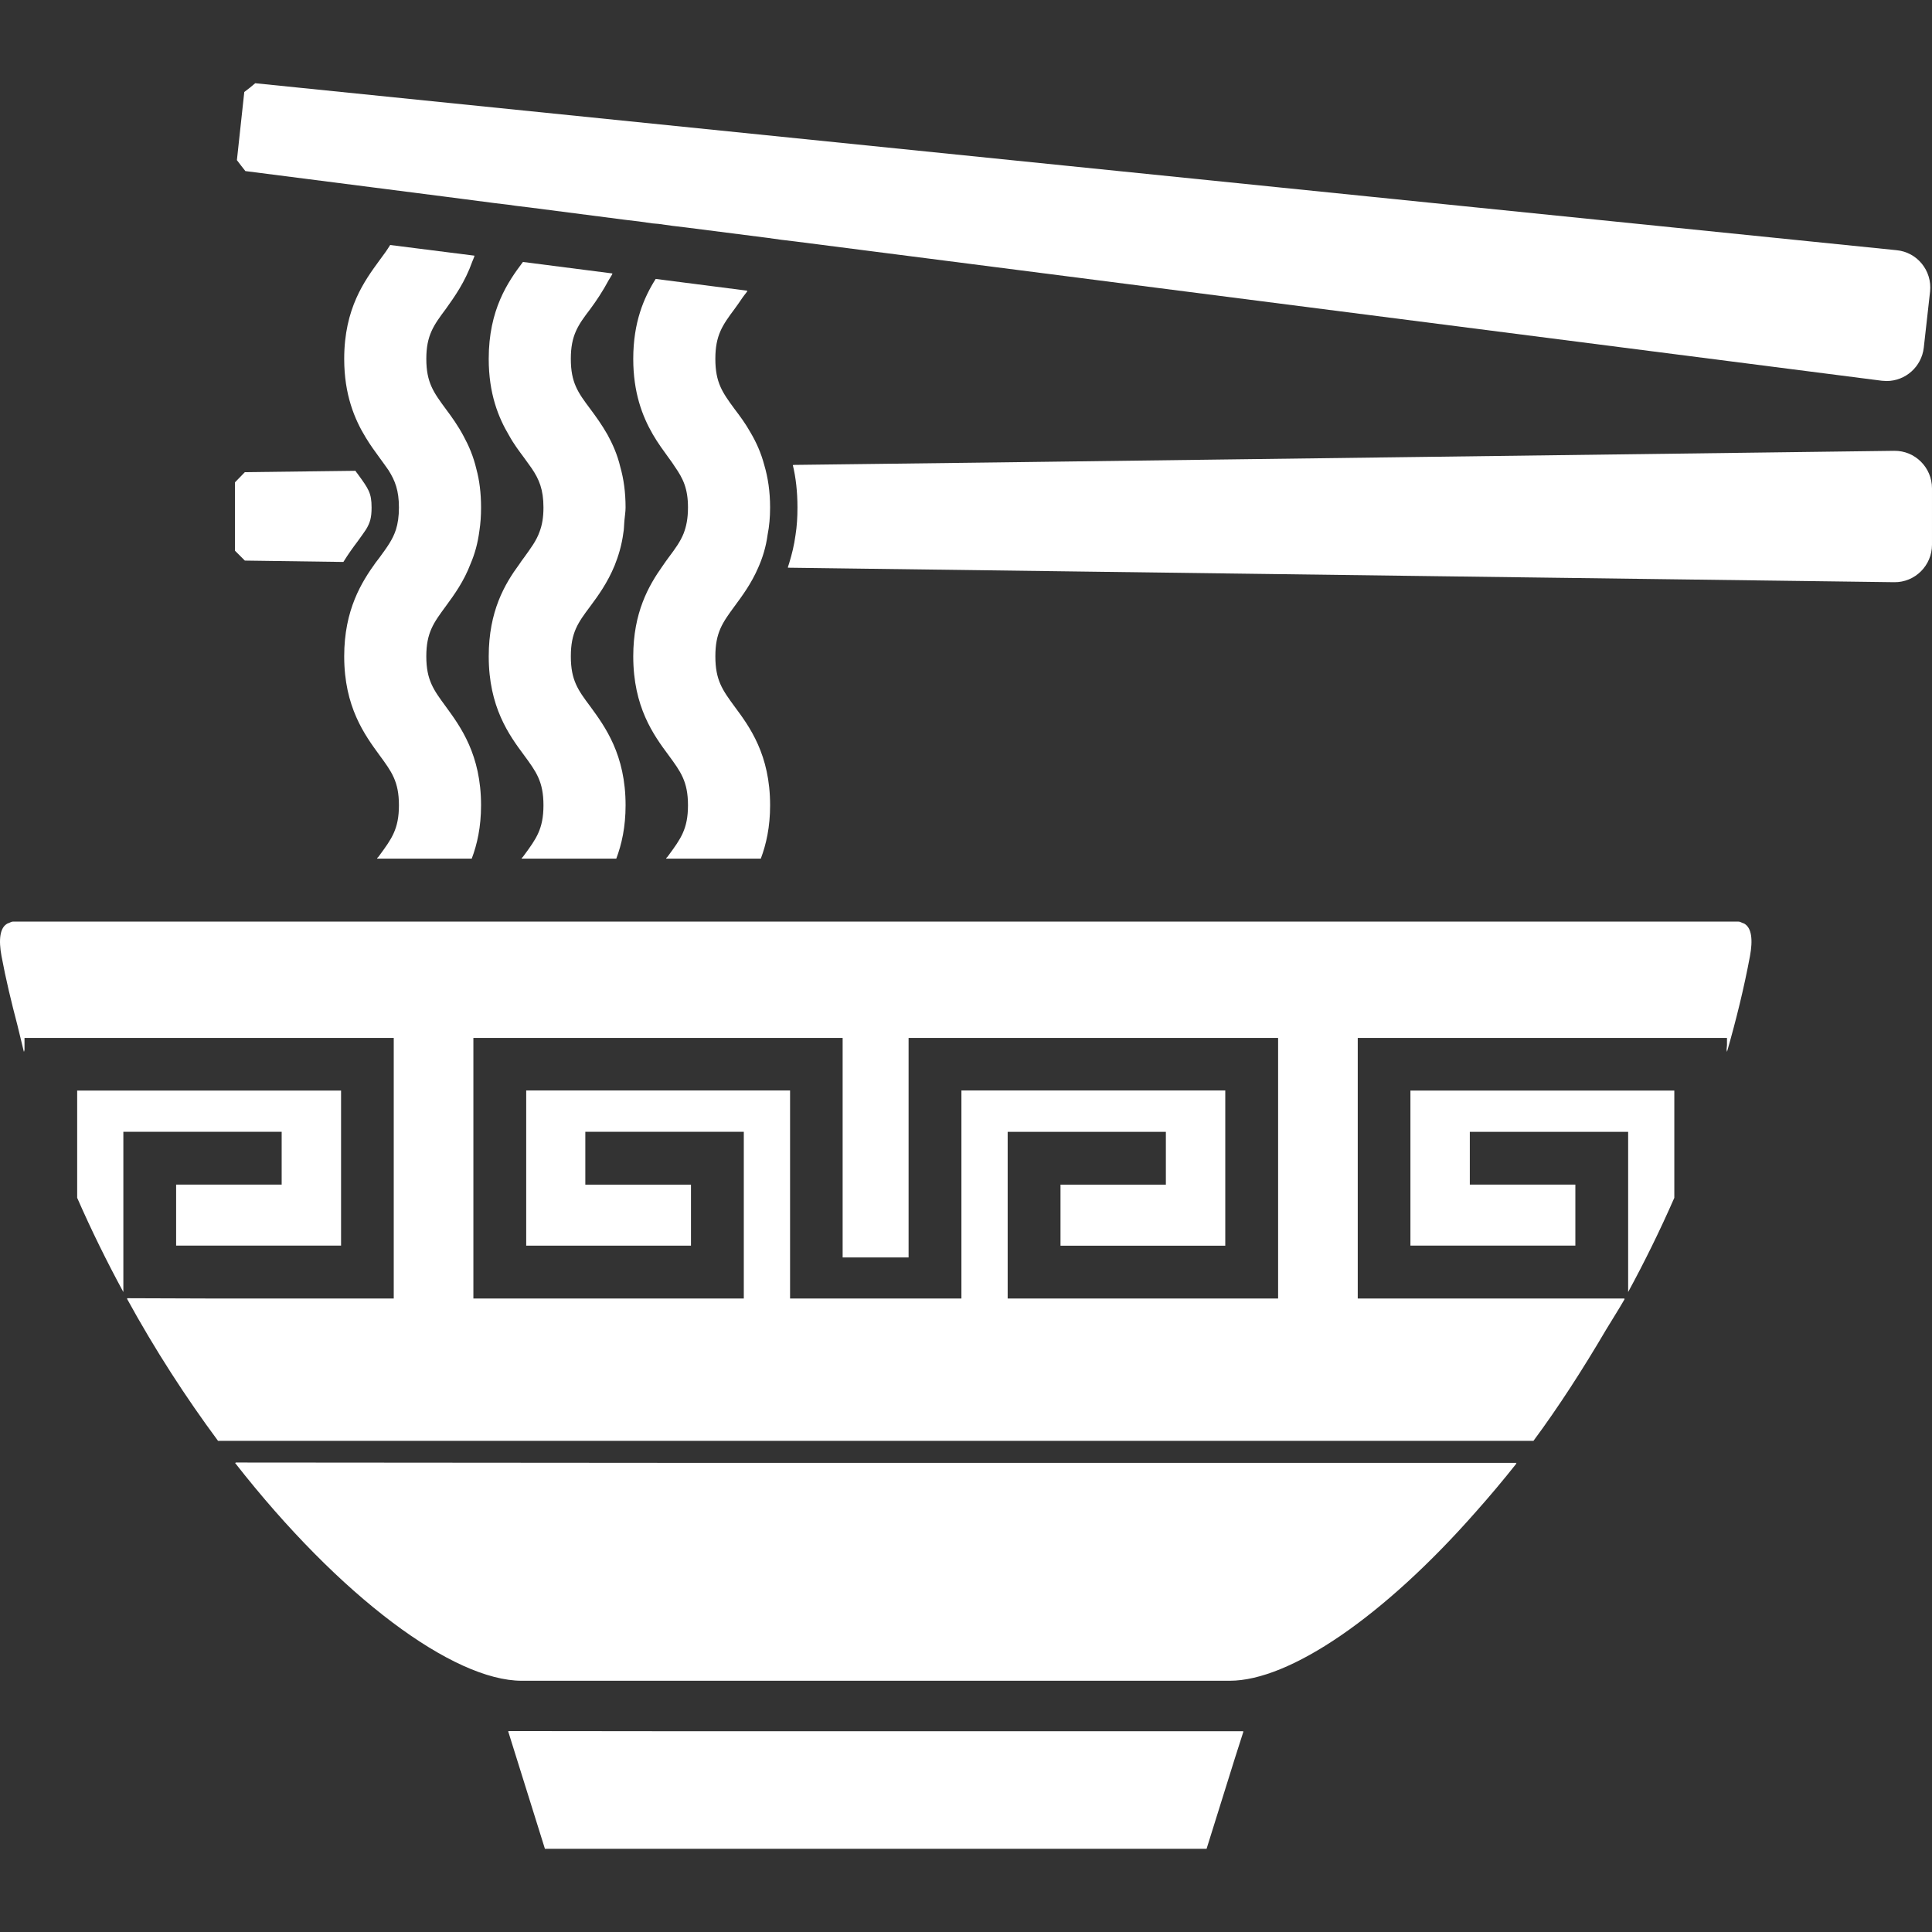 <!--?xml version="1.0" encoding="utf-8"?-->
<!-- Generator: Adobe Illustrator 19.1.1, SVG Export Plug-In . SVG Version: 6.00 Build 0)  -->
<svg version="1.1" id="_x31_0" xmlns="http://www.w3.org/2000/svg" xmlns:xlink="http://www.w3.org/1999/xlink" x="0px" y="0px" viewBox="0 0 512 512" style="width: 256px; height: 256px; opacity: 1;" xml:space="preserve">
<rect x="0" y="0" width="512" height="512" fill="#333333" stroke="none"/>
<style type="text/css">
	.st0{fill:#374149;}
</style>
<g>
	<path class="st0" d="M90.998,148.924c1.305-2.106,2.61-3.918,3.77-5.442c0.946-1.305,1.672-2.321,2.25-3.192
		c1.09-1.813,1.454-3.191,1.454-5.801c0-3.844-0.801-4.934-3.703-8.922c-0.215-0.219-0.359-0.508-0.578-0.801l-29.306,0.363
		c-1.016,1.09-1.594,1.598-2.61,2.683v9.43v8.708l2.61,2.61L90.998,148.924z" style="fill: rgb(255, 255, 255);"></path>
	<path class="st0" d="M501.991,119.472l-237.526,3.07l-54.206,0.664c0.004,0.012,0.004,0.024,0.008,0.035l-0.164,0.004
		c0.797,3.262,1.234,7.036,1.234,11.243c0,2.61-0.149,5.004-0.508,7.25c-0.371,2.778-0.981,5.195-1.68,7.477
		c-0.129,0.351-0.207,0.718-0.351,1.07h0.046c-0.019,0.05-0.031,0.11-0.046,0.16l293.193,3.844
		c5.513,0.07,10.009-4.426,10.009-9.938v-8.704v-6.238C512,123.899,507.504,119.398,501.991,119.472z" style="fill: rgb(255, 255, 255);"></path>
	<path class="st0" d="M162.882,149.865c1.015-2.539,1.886-5.368,2.32-8.704c0.18-0.844,0.149-1.855,0.242-2.766
		c0.019-0.195,0.035-0.398,0.05-0.594c0.09-1.11,0.29-2.126,0.29-3.313c0-4.063-0.508-7.618-1.379-10.665
		c-0.797-3.41-2.102-6.239-3.41-8.634c-1.523-2.68-3.118-4.859-4.566-6.817c-3.266-4.352-5.153-6.965-5.153-13.274
		c0-6.238,1.886-8.922,5.153-13.2c1.57-2.121,3.313-4.711,4.91-7.707c0.312-0.535,0.641-1,0.942-1.566l-0.062-0.008
		c0.027-0.054,0.058-0.094,0.086-0.149l-23.72-3.046c-3.993,5.293-9.067,12.622-9.067,25.677c0,9.212,2.535,15.525,5.438,20.384
		c1.234,2.246,2.684,4.134,3.918,5.802c0.726,1.015,1.379,1.886,2.031,2.828c1.958,2.902,3.118,5.586,3.118,10.376
		c0,2.683-0.363,4.641-1.016,6.383c-0.867,2.465-2.32,4.351-4.133,6.89c-0.434,0.578-0.871,1.161-1.234,1.738
		c-3.844,5.223-8.122,12.403-8.122,24.447c0,13.418,5.367,20.818,9.356,26.185c3.192,4.352,5.149,6.962,5.149,13.274
		c0,6.309-1.957,8.922-5.149,13.274c-0.121,0.16-0.242,0.32-0.359,0.481l-0.293,0.23h0.121c-0.043,0.05-0.082,0.106-0.121,0.16
		h25.099c1.449-3.848,2.465-8.414,2.465-14.146c0-13.418-5.442-20.818-9.356-26.185c-3.266-4.352-5.153-6.966-5.153-13.274
		c0-6.313,1.886-8.922,5.153-13.274C158.53,157.846,160.994,154.436,162.882,149.865z" style="fill: rgb(255, 255, 255);"></path>
	<path class="st0" d="M200.962,150.372c1.09-2.465,2.031-5.367,2.469-8.703c0.434-2.176,0.653-4.57,0.653-7.18
		c0-4.282-0.582-7.982-1.524-11.173c-0.871-3.336-2.176-6.165-3.629-8.634c-1.375-2.465-2.898-4.496-4.278-6.309
		c-3.192-4.352-5.078-6.965-5.078-13.274c0-6.238,1.886-8.922,5.078-13.2c0.722-0.969,1.504-2.121,2.27-3.238
		c0.383-0.496,0.715-0.965,1.118-1.465l-0.082-0.012c0.035-0.054,0.07-0.09,0.106-0.144l-24.302-3.122
		c-3.118,4.934-5.946,11.462-5.946,21.181c0,8.922,2.394,15.162,5.149,19.946c1.379,2.395,2.902,4.426,4.207,6.239
		c0.653,0.871,1.16,1.598,1.668,2.394c2.176,3.118,3.481,5.802,3.481,10.81c0,2.898-0.434,5.004-1.16,6.89
		c-0.871,2.176-2.246,4.063-3.989,6.383c-0.508,0.723-1.086,1.45-1.594,2.246c-3.703,5.223-7.762,12.333-7.762,23.939
		c0,13.418,5.367,20.818,9.356,26.185c3.192,4.352,5.149,6.962,5.149,13.274c0,6.309-1.957,8.922-5.149,13.274
		c-0.121,0.16-0.242,0.32-0.359,0.481l-0.293,0.23h0.121c-0.043,0.05-0.082,0.106-0.121,0.16h25.099
		c1.449-3.848,2.465-8.414,2.465-14.146c0-13.418-5.442-20.818-9.43-26.185c-3.192-4.352-5.078-6.966-5.078-13.274
		c0-6.313,1.886-8.922,5.078-13.274C196.684,157.916,199.079,154.724,200.962,150.372z" style="fill: rgb(255, 255, 255);"></path>
	<path class="st0" d="M124.726,149.357c1.09-2.539,1.887-5.368,2.321-8.704c0.293-1.886,0.438-3.918,0.438-6.164
		c0-3.844-0.438-7.254-1.234-10.157c-0.797-3.41-2.031-6.239-3.336-8.634c-1.524-2.898-3.266-5.294-4.786-7.325
		c-3.196-4.352-5.153-6.965-5.153-13.274c0-6.238,1.957-8.922,5.153-13.2c2.305-3.23,5.106-7.141,7.02-12.551
		c0.187-0.489,0.402-0.922,0.574-1.434l-0.039-0.008c0.019-0.054,0.042-0.098,0.058-0.152l-22.342-2.829
		c-0.797,1.305-1.742,2.61-2.828,4.059c-3.918,5.371-9.356,12.696-9.356,26.114c0,9.505,2.754,16.033,5.731,20.892
		c1.23,2.031,2.465,3.699,3.625,5.294c0.871,1.234,1.668,2.25,2.394,3.336c1.738,2.758,2.754,5.367,2.754,9.868
		c0,2.39-0.289,4.278-0.797,5.875c-0.871,2.684-2.394,4.715-4.352,7.398c-0.289,0.36-0.582,0.798-0.946,1.231
		c-3.77,5.222-8.41,12.551-8.41,24.954c0,13.418,5.438,20.818,9.356,26.185c3.192,4.352,5.149,6.962,5.149,13.274
		c0,6.309-1.957,8.922-5.149,13.274c-0.121,0.16-0.242,0.32-0.359,0.481l-0.293,0.23h0.121c-0.043,0.05-0.082,0.106-0.121,0.16
		h25.095c1.453-3.848,2.469-8.414,2.469-14.146c0-13.418-5.442-20.818-9.356-26.185c-3.196-4.352-5.153-6.966-5.153-13.274
		c0-6.313,1.957-8.922,5.153-13.274C120.301,157.701,122.914,154.146,124.726,149.357z" style="fill: rgb(255, 255, 255);"></path>
	<path class="st0" d="M98.471,49.62l19.22,2.465l13.418,1.742l3.63,0.434l2.031,0.29l3.626,0.438l5.586,0.722l19.658,2.539
		l3.699,0.438l3.551,0.508l1.672,0.144l3.626,0.508l3.625,0.434l21.618,2.758l3.626,0.507l3.625,0.434l288.045,36.921
		c0.434,0,0.871,0.074,1.234,0.074c5.005,0,9.282-3.77,9.864-8.849l1.668-14.872c0.582-5.512-3.41-10.446-8.922-10.954
		L67.642,22.056c-1.09,0.942-1.742,1.45-2.903,2.321l-1.957,18.059c0.871,1.164,1.379,1.817,2.25,2.902L98.471,49.62z" style="fill: rgb(255, 255, 255);"></path>
	<path class="st0" d="M74.646,313.933H46.922l-0.086-0.004v0.004h-0.16v16.169h43.417h0.133l0,0h0.16v-40.799v-0.125l0,0v-0.16
		H20.826h-0.214l0,0h-0.16v28.415c3.781,8.626,7.887,16.962,12.238,24.97v-42.459h41.956V313.933z" style="fill: rgb(255, 255, 255);"></path>
	<path class="st0" d="M373.937,289.018L373.937,289.018h-0.16v40.678v0.25l0,0v0.156h43.417h0.133l0,0h0.16v-16.169h-27.97v-13.989
		h41.96v42.459c4.347-8.008,8.454-16.341,12.234-24.966v-28.419h-69.558H373.937z" style="fill: rgb(255, 255, 255);"></path>
	<path class="st0" d="M401.743,387.84c0.043-0.055,0.086-0.106,0.129-0.161H191.797l-129.378-0.098
		c0.027,0.031,0.05,0.063,0.078,0.098H62.29c27.818,35.589,57.858,57.738,75.989,57.738h93.802h93.802
		c15.826,0,40.726-16.88,65.301-44.842c3.598-4.043,7.173-8.294,10.688-12.735H401.743z" style="fill: rgb(255, 255, 255);"></path>
	<path class="st0" d="M462.13,244.714c-0.109-0.054-0.234-0.082-0.351-0.121c-0.352-0.121-0.614-0.359-1.062-0.359H343.642H200.239
		h-4.426h-4.282h-22.919h-3.629h-3.043h-0.653h-3.774h-4.207h-22.994h-3.629h-3.043h-0.653h-3.774h-4.207H92.088h-3.703h-3.696
		h-4.355H3.446c-0.445,0-0.706,0.238-1.058,0.359c-0.121,0.039-0.246,0.066-0.355,0.121c-2.13,1.063-2.418,4.434-1.633,8.661
		c1.144,6.142,2.617,12.224,4.203,18.263c0.574,2.367,1.11,4.649,1.73,7.126l0.023-0.52c0.047,0.172,0.086,0.348,0.137,0.52v-3.7
		h97.713h0.141v69.055H56.562l-22.798-0.078c0.012,0.027,0.031,0.051,0.043,0.078h-0.184c7.47,13.638,15.666,26.259,24.154,37.717
		h348.61c6.704-9.055,13.118-19.028,19.247-29.462c1.622-2.703,3.36-5.379,4.906-8.094h-0.098c0.031-0.054,0.066-0.106,0.098-0.16
		h-70.722v-69.004v-0.051h97.713h0.137v1.867l-0.153,1.79c0.059-0.203,0.098-0.383,0.153-0.582v0.626
		c2.394-8.345,4.5-16.83,6.094-25.389C464.548,249.148,464.259,245.777,462.13,244.714z M125.454,275.064h97.713h0.141v58.175
		h17.266h0.054l0,0h0.157v-58.155v-0.02h97.786h0.141v69.055h-71.668v-44.174h41.924v14.001h-27.923v15.966v0.047l0,0v0.16h43.666
		V289.4v-0.25l0,0v-0.16h-69.926v55.128h-45.41v-55.128H139.45v41.127h43.666v-16.173h-27.998v-14.001h41.998v44.065v0.11h-71.664
		v-68.794V275.064z" style="fill: rgb(255, 255, 255);"></path>
	<polygon class="st0" points="180.058,458.794 134.817,458.747 134.833,458.794 134.665,458.794 144.407,489.944 319.758,489.944 
		327.262,465.939 329.497,458.954 329.446,458.954 329.497,458.794 	" style="fill: rgb(255, 255, 255);"></polygon>
</g>
</svg>
